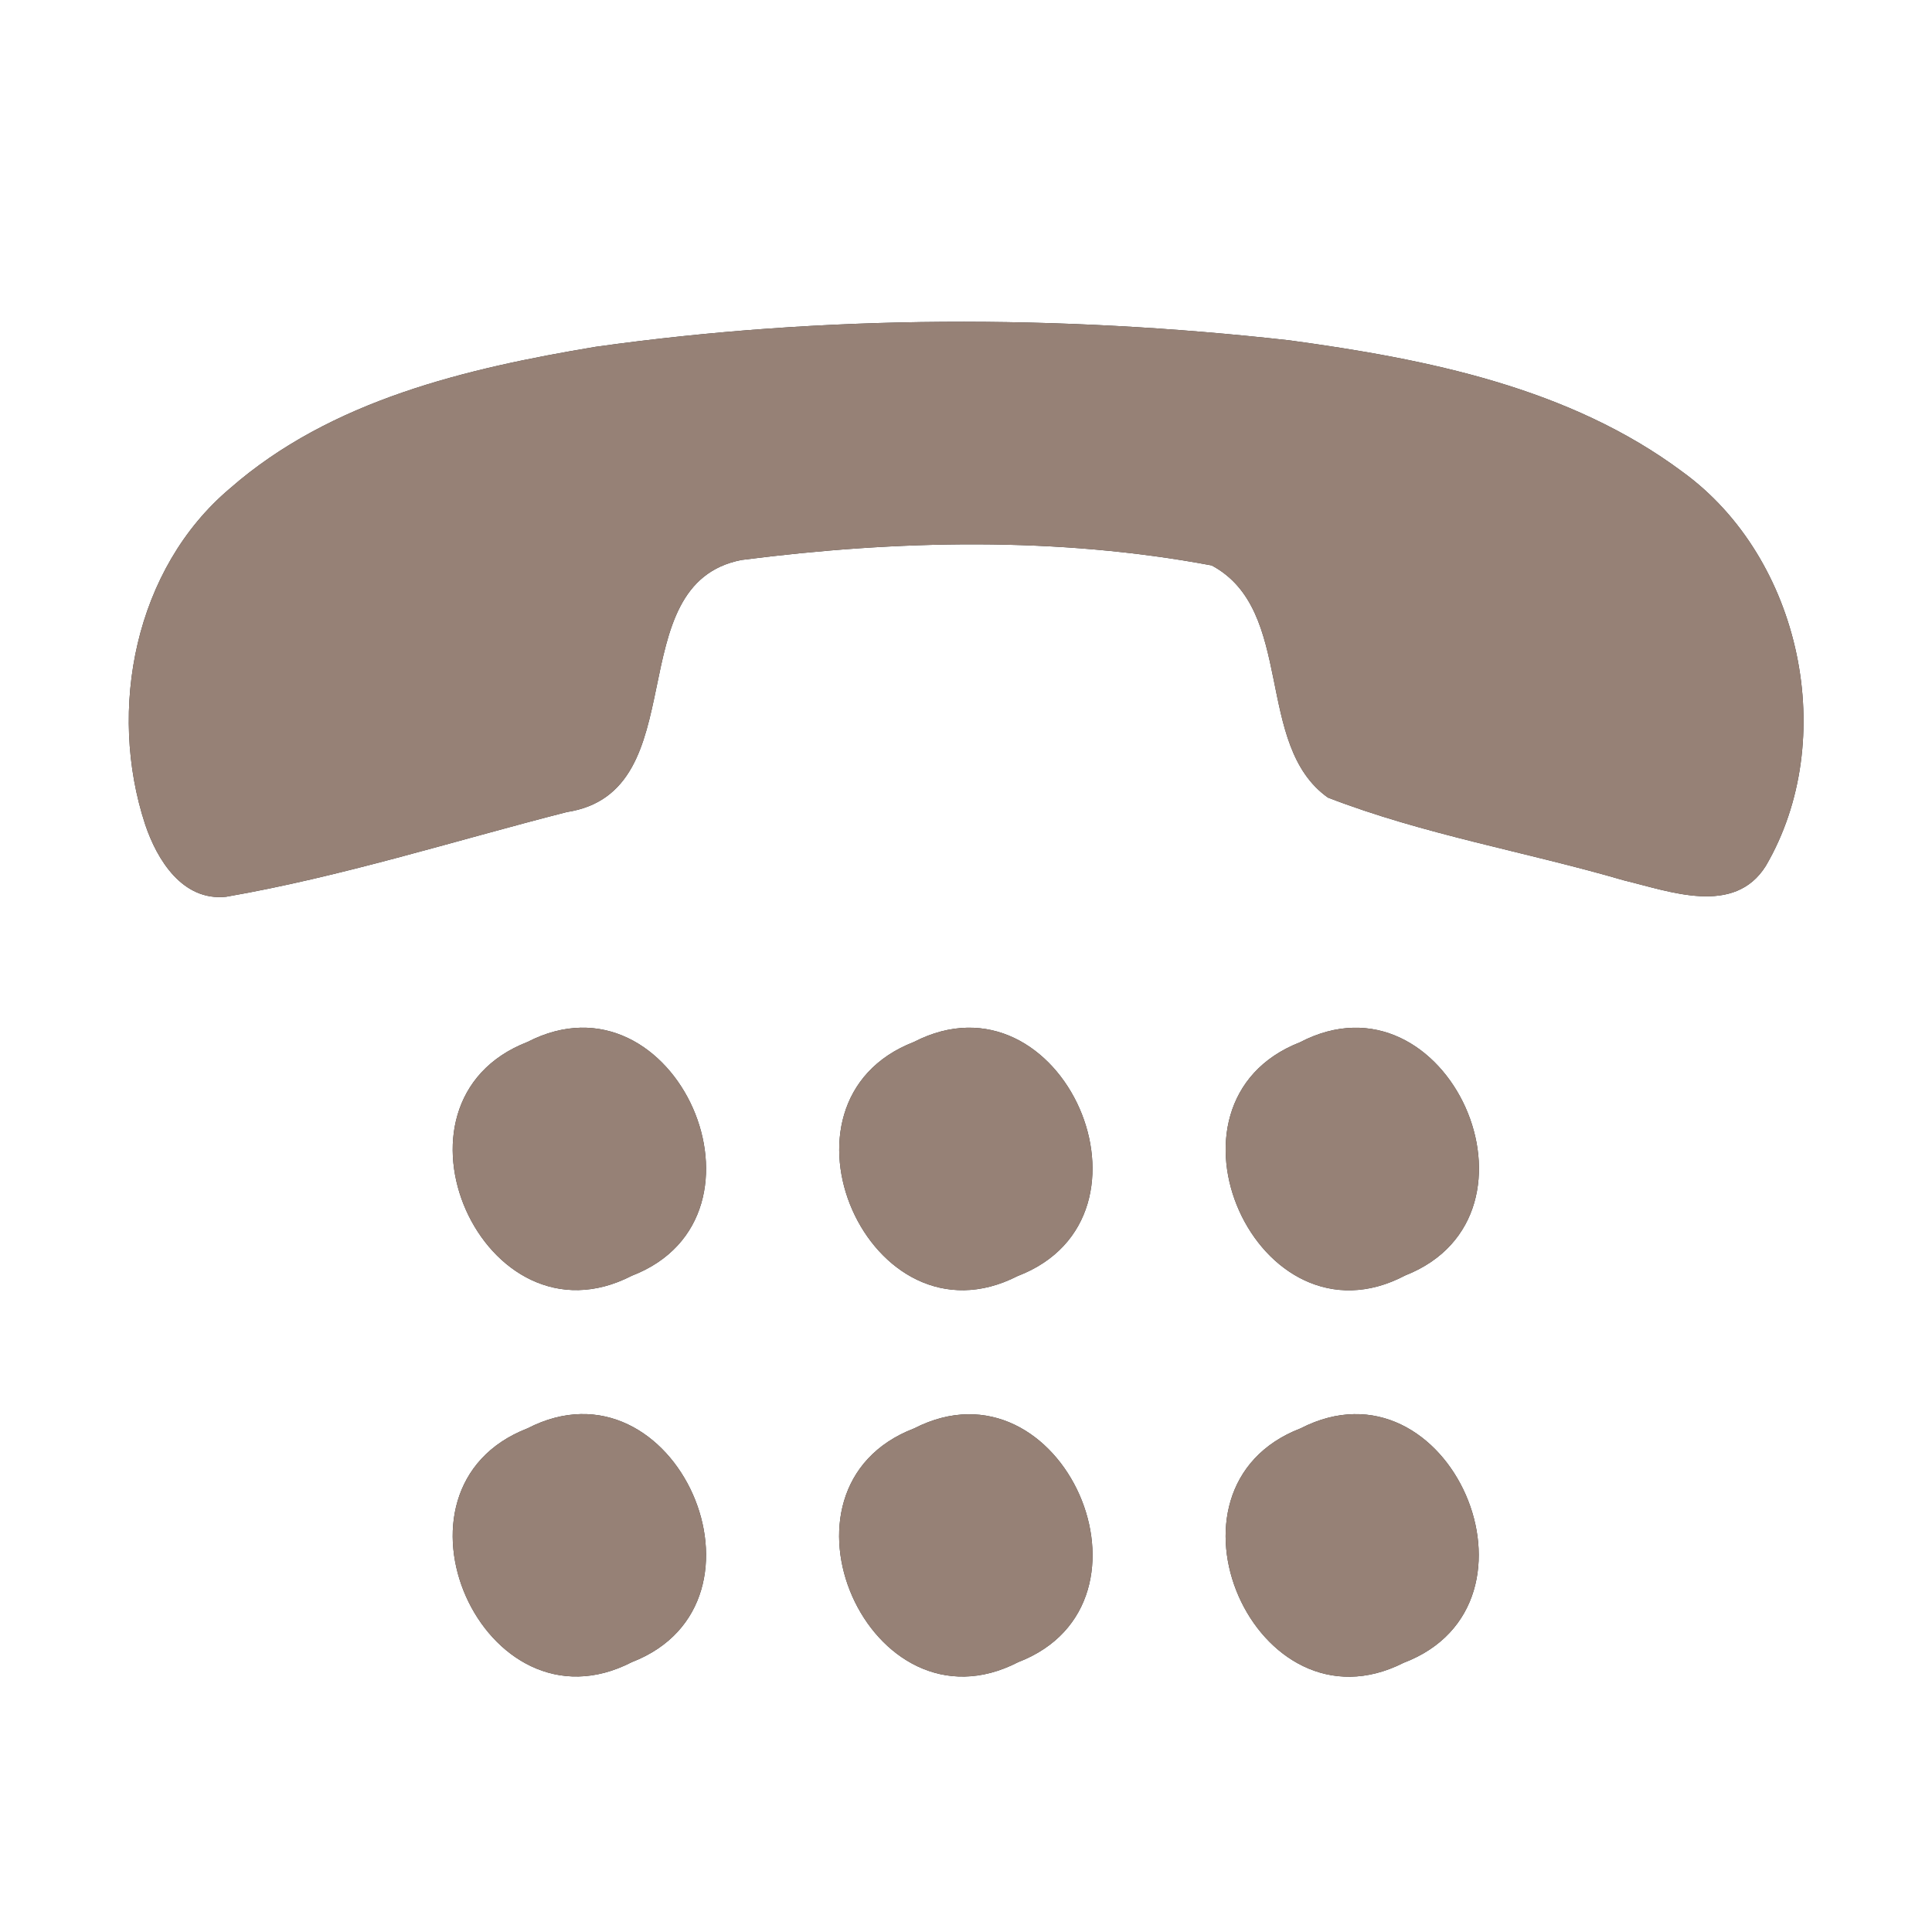 <?xml version="1.0" encoding="UTF-8" ?>
<!DOCTYPE svg PUBLIC "-//W3C//DTD SVG 1.1//EN" "http://www.w3.org/Graphics/SVG/1.1/DTD/svg11.dtd">
<svg width="60pt" height="60pt" viewBox="0 0 60 60" version="1.1" xmlns="http://www.w3.org/2000/svg">
<rect x="0" y="0" width="60" height="60" fill="#333333" stroke="none"/>
<g id="#ffffffff">
<path fill="#ffffff" opacity="1.00" d=" M 0.00 0.00 L 60.00 0.00 L 60.00 60.00 L 0.00 60.00 L 0.00 0.00 M 18.50 10.77 C 14.49 11.44 10.28 12.42 7.14 15.17 C 4.19 17.66 3.33 22.03 4.51 25.61 C 4.88 26.71 5.67 27.99 7.02 27.85 C 10.60 27.23 14.08 26.12 17.60 25.22 C 21.65 24.60 19.17 18.14 23.03 17.39 C 27.86 16.77 32.84 16.66 37.63 17.56 C 40.23 18.95 38.94 23.14 41.24 24.77 C 44.21 25.92 47.38 26.45 50.43 27.34 C 51.85 27.68 53.86 28.46 54.84 26.89 C 57.13 22.97 55.95 17.34 52.26 14.66 C 48.74 12.03 44.30 11.15 40.05 10.57 C 32.90 9.77 25.63 9.77 18.50 10.77 M 16.38 32.36 C 11.57 34.23 15.02 41.99 19.62 39.62 C 24.40 37.78 20.98 29.99 16.38 32.36 M 28.38 32.36 C 23.59 34.22 27.00 41.98 31.60 39.63 C 36.41 37.79 32.99 29.99 28.38 32.36 M 40.37 32.37 C 35.57 34.25 39.05 42.03 43.64 39.61 C 48.41 37.73 44.95 29.98 40.37 32.37 M 16.38 44.36 C 11.57 46.23 15.02 53.99 19.62 51.62 C 24.40 49.77 20.98 41.99 16.38 44.36 M 28.39 44.36 C 23.57 46.21 27.01 54.00 31.62 51.62 C 36.40 49.78 32.99 42.01 28.39 44.36 M 40.39 44.36 C 35.59 46.21 38.99 53.97 43.59 51.64 C 48.40 49.81 45.00 41.99 40.39 44.36 Z" />
</g>
<g id="#000000ff">
<path fill="#968176" opacity="1.00" d=" M 18.50 10.77 C 25.63 9.77 32.90 9.77 40.05 10.57 C 44.30 11.15 48.74 12.03 52.26 14.66 C 55.95 17.34 57.13 22.97 54.84 26.89 C 53.86 28.46 51.85 27.68 50.43 27.34 C 47.38 26.45 44.21 25.92 41.24 24.77 C 38.94 23.14 40.23 18.95 37.63 17.56 C 32.84 16.66 27.86 16.77 23.03 17.39 C 19.17 18.14 21.65 24.60 17.60 25.22 C 14.08 26.12 10.60 27.23 7.02 27.85 C 5.67 27.99 4.88 26.71 4.51 25.61 C 3.33 22.03 4.19 17.66 7.14 15.17 C 10.28 12.42 14.49 11.44 18.50 10.77 Z" />
<path fill="#968176" opacity="1.00" d=" M 16.38 32.36 C 20.98 29.99 24.40 37.78 19.62 39.62 C 15.02 41.99 11.57 34.23 16.38 32.36 Z" />
<path fill="#968176" opacity="1.00" d=" M 28.38 32.36 C 32.99 29.99 36.41 37.79 31.60 39.63 C 27.00 41.98 23.59 34.22 28.38 32.36 Z" />
<path fill="#968176" opacity="1.00" d=" M 40.37 32.37 C 44.95 29.98 48.41 37.73 43.64 39.61 C 39.05 42.03 35.57 34.25 40.37 32.37 Z" />
<path fill="#968176" opacity="1.00" d=" M 16.38 44.36 C 20.98 41.99 24.40 49.77 19.62 51.62 C 15.02 53.99 11.57 46.23 16.38 44.36 Z" />
<path fill="#968176" opacity="1.00" d=" M 28.39 44.36 C 32.99 42.01 36.40 49.78 31.62 51.62 C 27.01 54.00 23.57 46.21 28.39 44.36 Z" />
<path fill="#968176" opacity="1.00" d=" M 40.39 44.36 C 45.00 41.99 48.40 49.81 43.59 51.64 C 38.99 53.97 35.59 46.21 40.39 44.36 Z" />
</g>
</svg>
